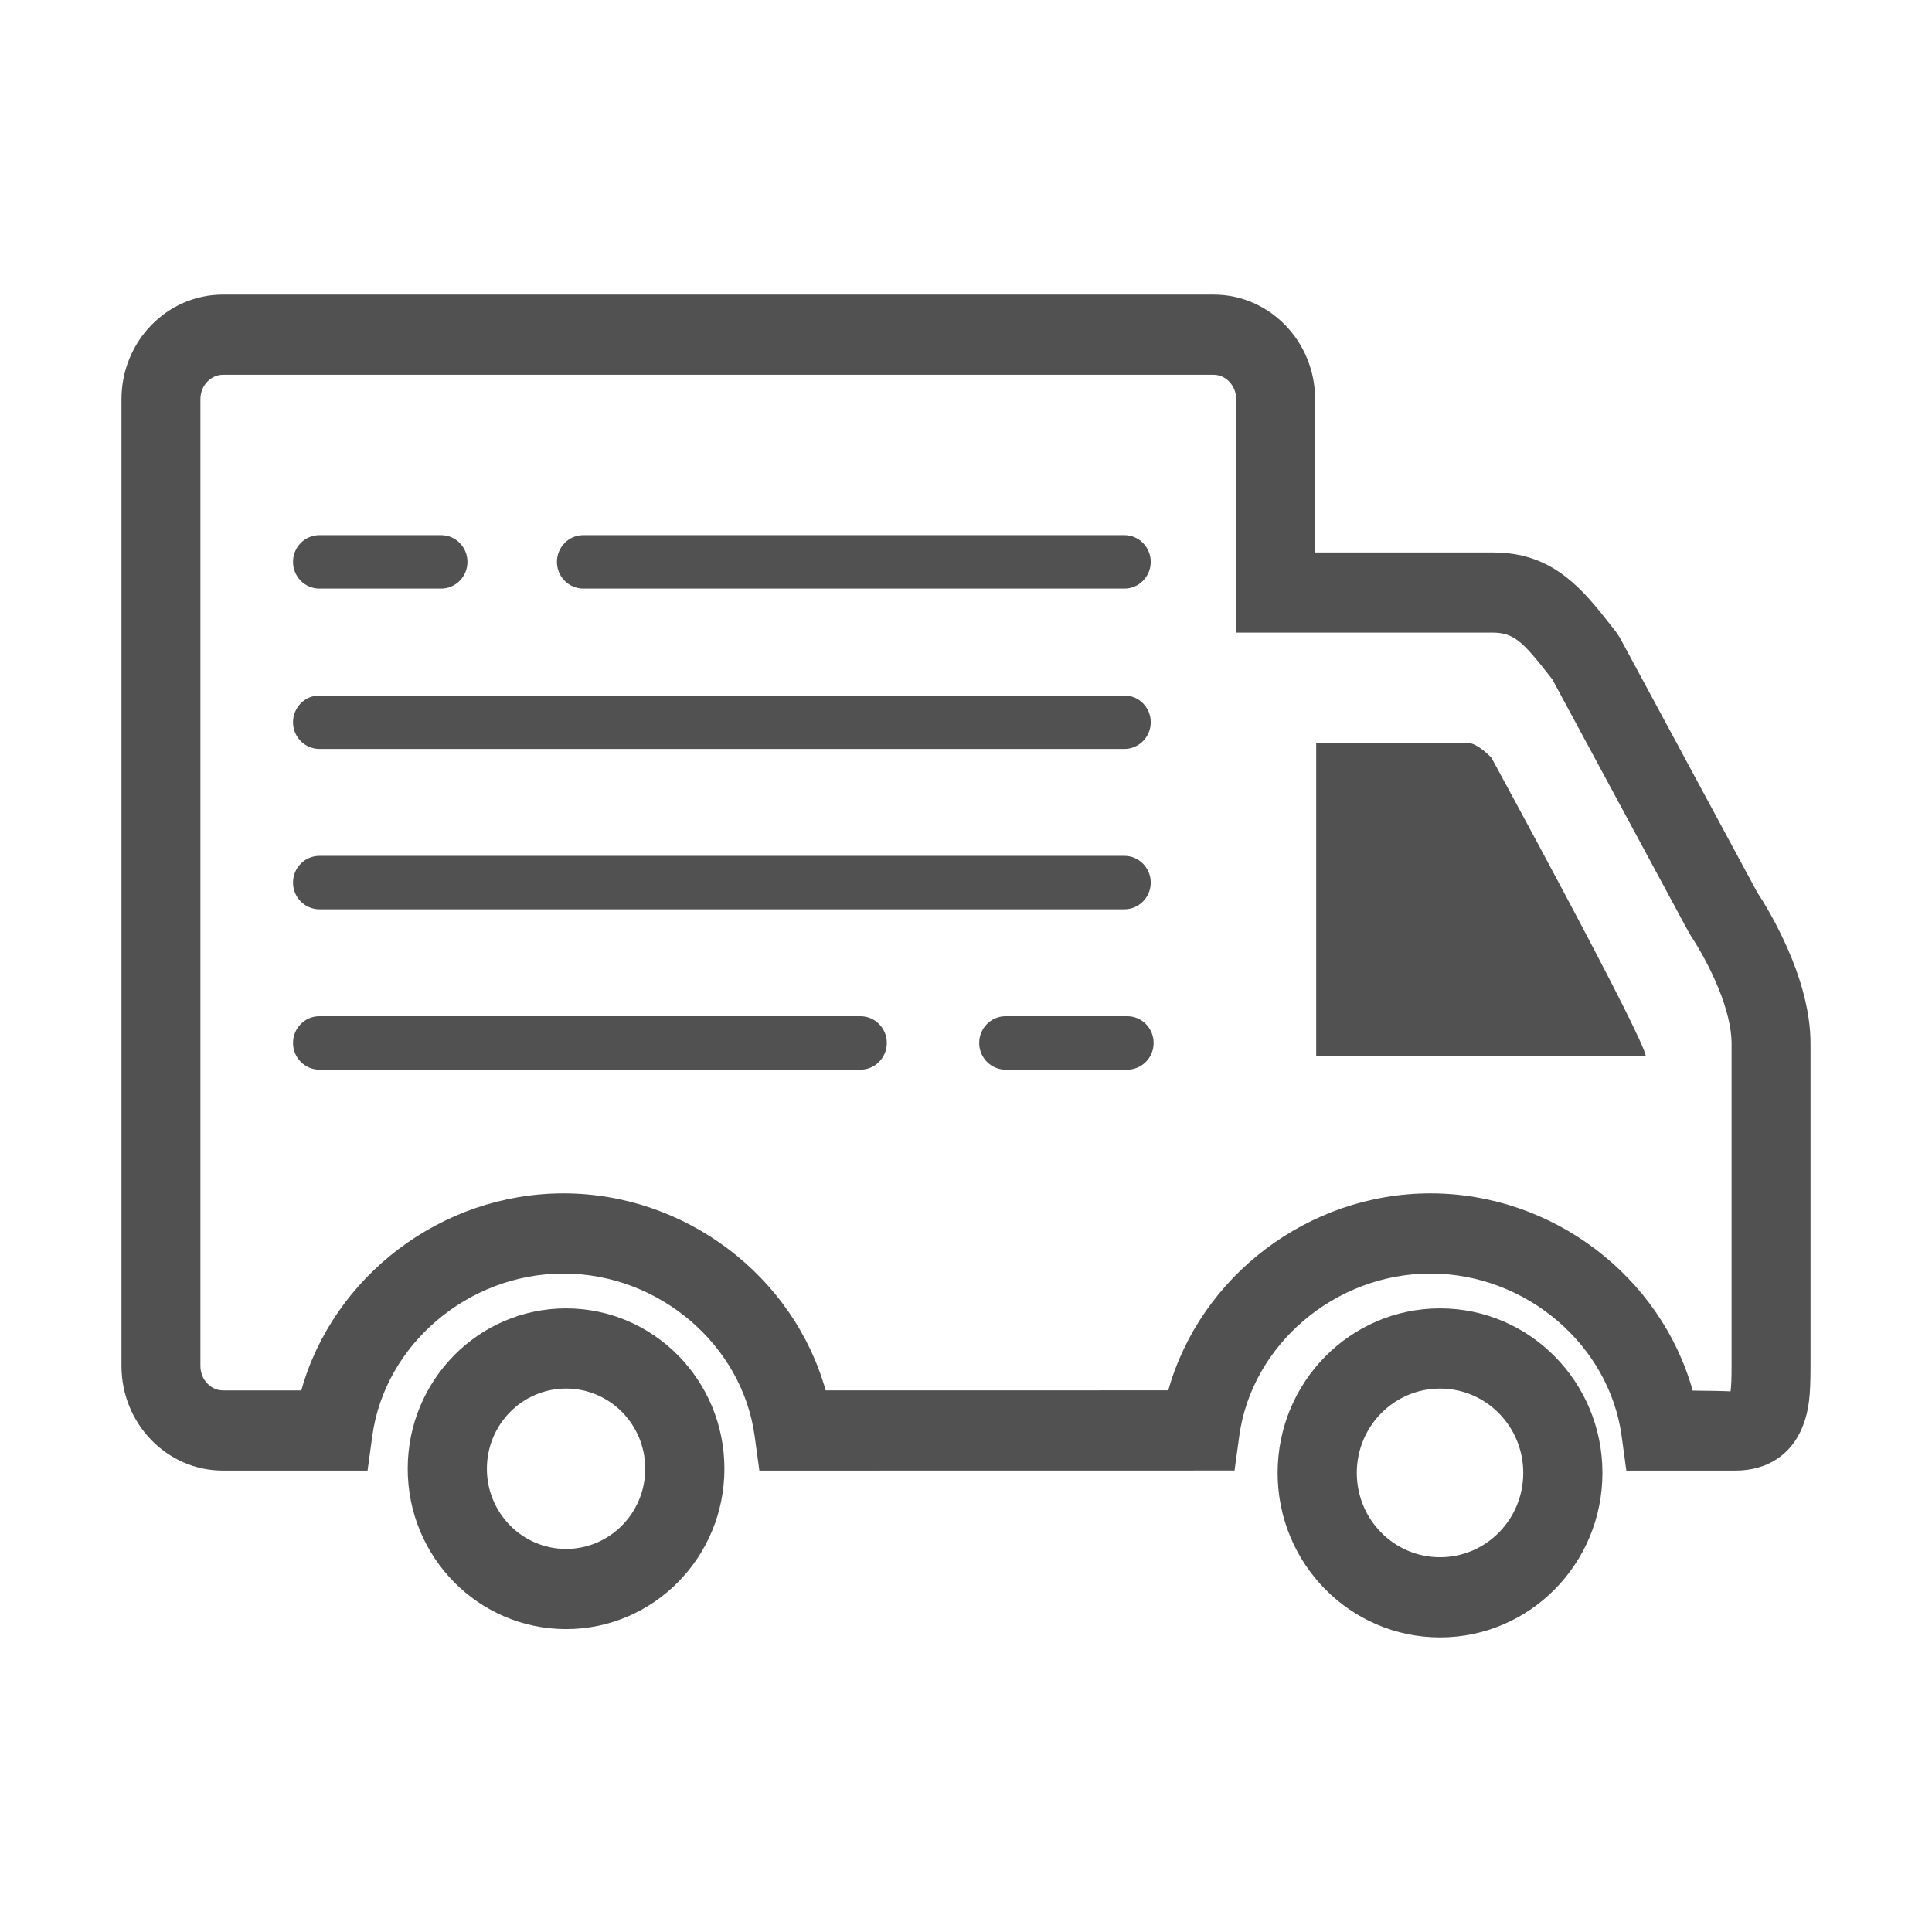 <?xml version="1.0" standalone="no"?><!DOCTYPE svg PUBLIC "-//W3C//DTD SVG 1.1//EN" "http://www.w3.org/Graphics/SVG/1.1/DTD/svg11.dtd"><svg t="1611980307077" class="icon" viewBox="0 0 1024 1024" version="1.1" xmlns="http://www.w3.org/2000/svg" p-id="4607" xmlns:xlink="http://www.w3.org/1999/xlink" width="200" height="200"><defs><style type="text/css"></style></defs><path d="M763.247 693.471c-47.548 0-86.08 39.031-86.08 87.193 0 48.162 38.532 87.192 86.08 87.192 47.547 0 86.079-39.031 86.079-87.192C849.325 732.5 810.793 693.47 763.247 693.471zM763.247 825.36c-24.37 0-44.116-20.002-44.116-44.695 0-24.695 19.747-44.696 44.117-44.696 24.368 0 44.114 20.001 44.115 44.697C807.363 805.358 787.615 825.36 763.247 825.36z" p-id="4608" fill="#515151"></path><path d="M958.636 539.919c-2.003-13.988-6.859-28.289-13.668-42.599-4.942-10.387-9.892-18.789-13.561-24.267l-72.832-135.047-2.089-3.163c-1.174-1.474-5.111-6.464-5.579-7.055-2.273-2.866-4.036-5.037-5.797-7.118-15.82-18.686-31.206-27.87-54.117-27.87l-93.961 0 0-81.246c0-30.438-23.995-55.411-53.742-55.411L118.125 156.143C88.378 156.143 64.383 181.117 64.383 211.555l0 512.466c0 30.439 23.993 55.415 53.742 55.415l58.479 0 18.214 0 2.506-18.325c6.606-48.306 50.707-86.102 101.327-86.102 50.62 0 94.721 37.796 101.327 86.101l2.506 18.329 18.217-0.003 215.426-0.035 18.202-0.003 2.513-18.311c6.632-48.316 50.709-86.084 101.326-86.077 50.628 0.007 94.723 37.797 101.329 86.102l2.506 18.325 18.214 0 39.603 0c16.903 0 29.722-8.487 35.615-23.321 3.483-8.765 4.179-16.725 4.179-32.091L959.615 553.2C959.617 548.851 959.28 544.423 958.636 539.919zM758.175 632.511c-64.833-0.009-122.008 44.004-138.955 104.395l-181.612 0.029c-16.929-60.388-74.126-104.423-138.956-104.423-64.833 0-122.029 44.036-138.957 104.427l-41.569 0c-6.409 0-11.903-5.719-11.903-12.917L106.222 211.555c0-7.196 5.494-12.914 11.903-12.914l525.166 0c6.409 0 11.903 5.719 11.903 12.914l0 102.494 0 21.249 20.919 0L790.994 335.298c8.891 0 13.799 2.93 22.394 13.081 1.417 1.674 2.922 3.528 4.938 6.069 0.314 0.395 2.771 3.509 4.448 5.628l72.447 134.336 1.183 1.94c0.546 0.796 1.682 2.557 3.21 5.112 2.616 4.375 5.243 9.22 7.683 14.348 5.101 10.72 8.63 21.115 9.934 30.222 0.364 2.542 0.546 4.937 0.546 7.166l0 170.821c0 6.569-0.186 10.807-0.532 13.437-3.584-0.204-12.113-0.332-20.086-0.41C880.271 676.604 823.052 632.52 758.175 632.511z" p-id="4609" fill="#515151"></path><path d="M300.027 693.471c-46.359 0-83.928 38.046-83.928 84.995 0.001 46.948 37.57 84.994 83.928 84.994 46.358 0 83.928-38.046 83.928-84.994C383.956 731.516 346.385 693.47 300.027 693.471zM300.027 820.963c-23.182 0-41.964-19.021-41.964-42.498 0-23.476 18.782-42.497 41.965-42.497 23.182 0 41.964 19.02 41.964 42.498C341.991 801.942 323.21 820.963 300.027 820.963z" p-id="4610" fill="#515151"></path><path d="M777.851 393.739l-80.24 0 0 166.127 174.672 0c0-8.305-81.81-158.275-81.81-158.275S783.135 393.739 777.851 393.739z" p-id="4611" fill="#515151"></path><path d="M169.293 311.965l64.481 0c7.725 0 13.989-6.342 13.989-14.165 0-7.824-6.263-14.165-13.989-14.165l-64.481 0c-7.725 0-13.988 6.342-13.988 14.165C155.306 305.623 161.568 311.965 169.293 311.965z" p-id="4612" fill="#515151"></path><path d="M309.173 311.965l286.755 0c7.725 0 13.989-6.342 13.989-14.165 0-7.824-6.263-14.165-13.989-14.165L309.173 283.635c-7.725 0-13.988 6.342-13.988 14.165C295.186 305.623 301.448 311.965 309.173 311.965z" p-id="4613" fill="#515151"></path><path d="M169.293 396.96l426.635 0c7.725 0 13.989-6.342 13.989-14.165 0-7.823-6.263-14.165-13.989-14.165L169.293 368.63c-7.725 0-13.988 6.342-13.988 14.165C155.306 390.618 161.568 396.96 169.293 396.96z" p-id="4614" fill="#515151"></path><path d="M169.293 481.954l426.635 0c7.725 0 13.989-6.342 13.989-14.165s-6.263-14.165-13.989-14.165L169.293 453.624c-7.725 0-13.988 6.342-13.988 14.165S161.568 481.954 169.293 481.954z" p-id="4615" fill="#515151"></path><path d="M597.464 538.617l-64.481 0c-7.725 0-13.988 6.342-13.988 14.165s6.263 14.165 13.988 14.165l64.481 0c7.725 0 13.989-6.342 13.989-14.165S605.189 538.617 597.464 538.617z" p-id="4616" fill="#515151"></path><path d="M456.048 538.617 169.293 538.617c-7.725 0-13.988 6.342-13.988 14.165s6.263 14.165 13.988 14.165L456.048 566.948c7.725 0 13.989-6.342 13.989-14.165S463.773 538.617 456.048 538.617z" p-id="4617" fill="#515151"></path></svg>